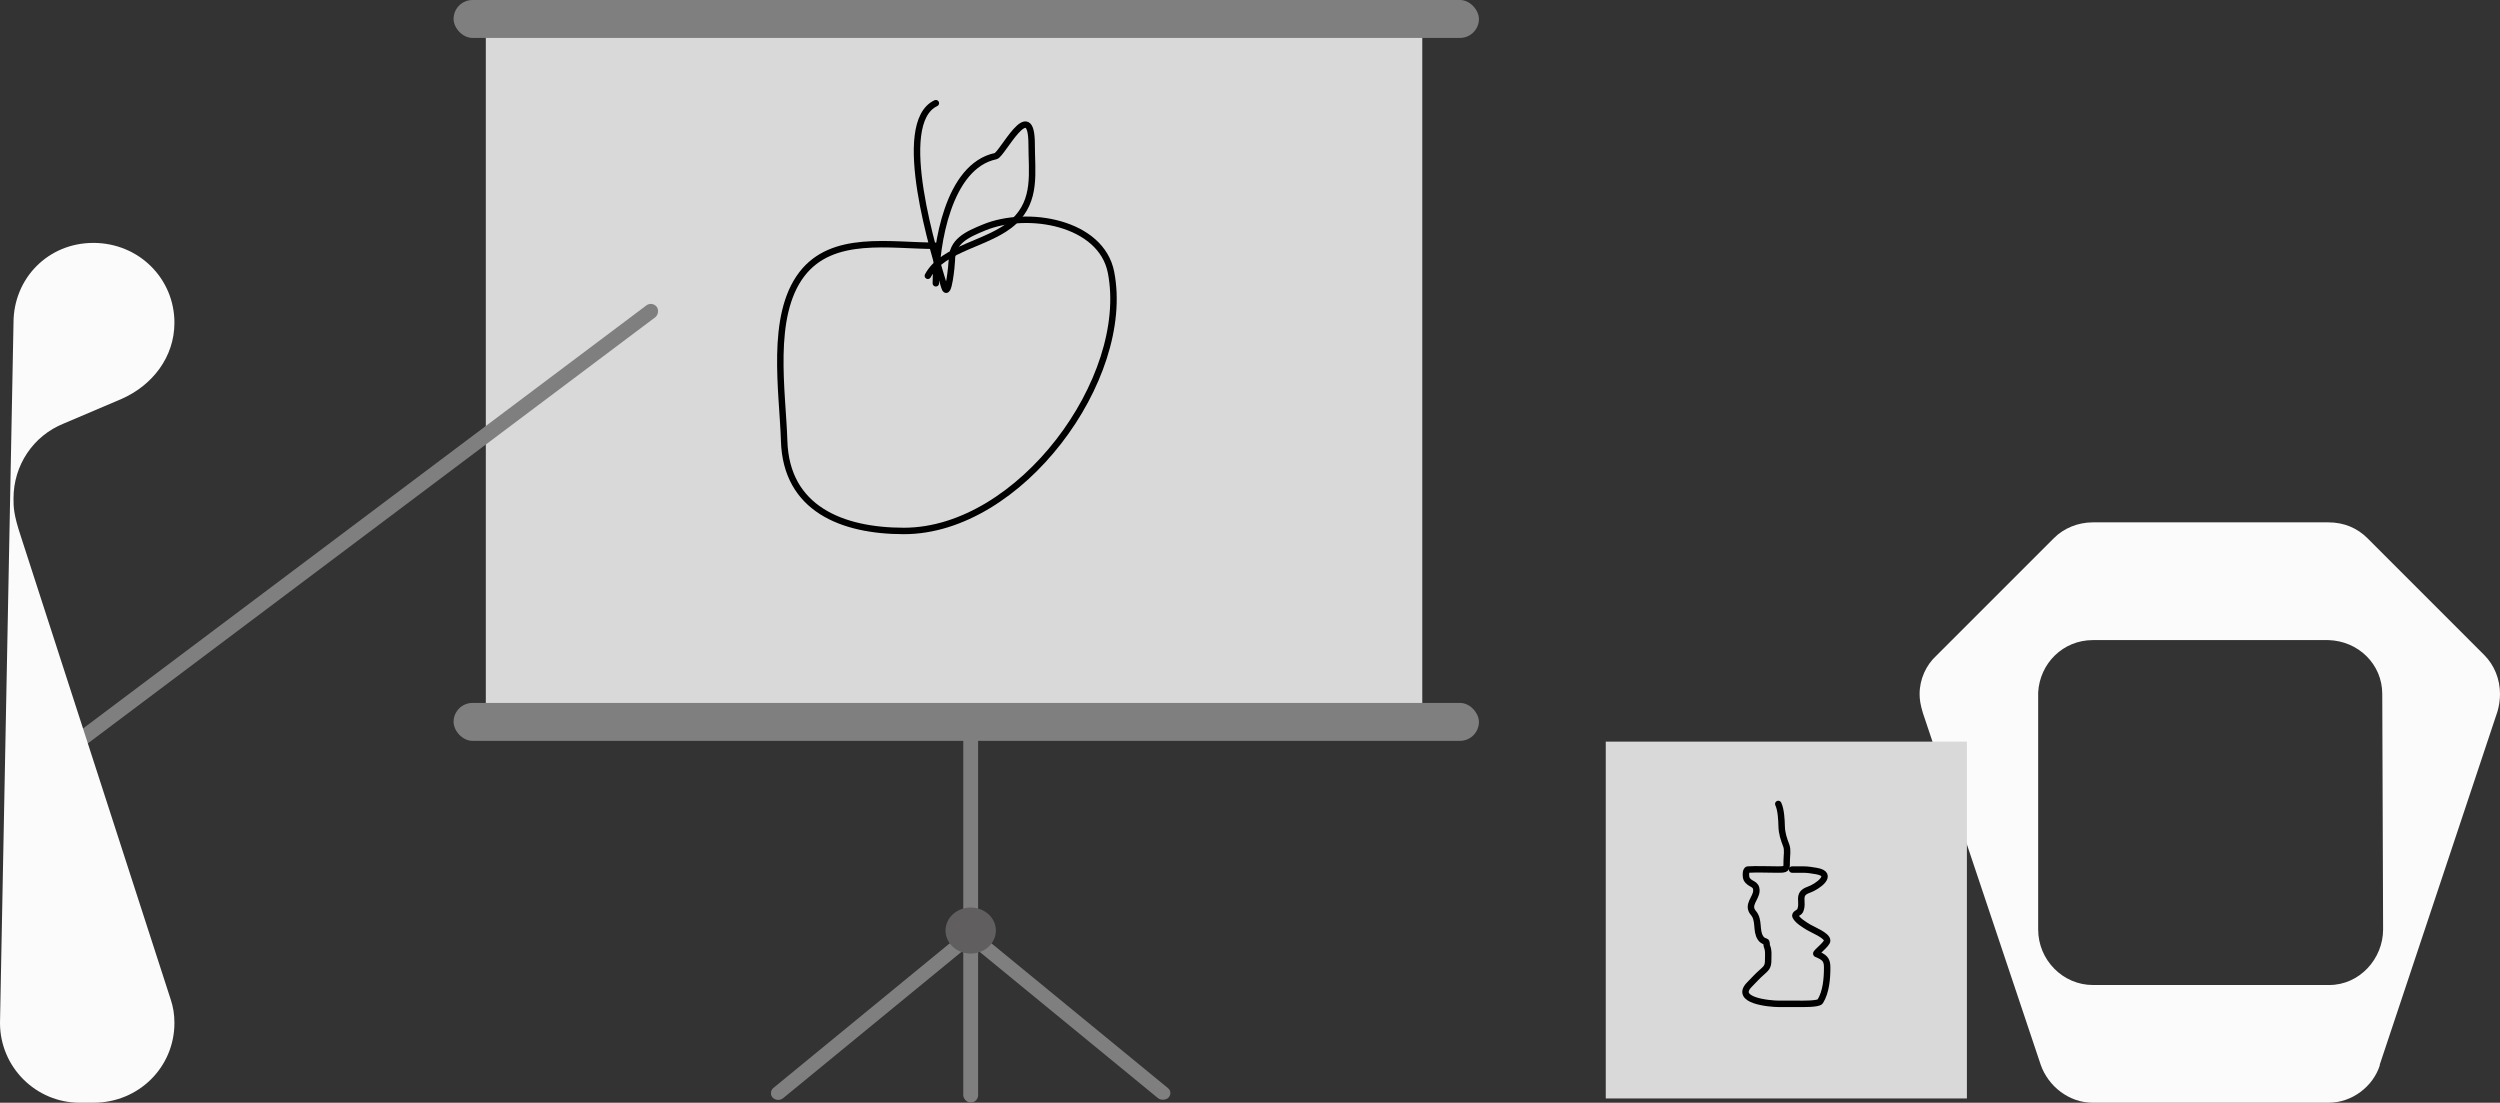 <svg width="1163" height="513" viewBox="0 0 1163 513" fill="none" xmlns="http://www.w3.org/2000/svg">
<rect x="0" y="0" width="1163" height="513" fill="#333333" stroke="none"/>
<rect width="6.572" height="125.853" rx="3.286" transform="matrix(0.701 -0.714 0.773 0.634 443.985 433.172)" fill="#7F7F7F"/>
<rect width="6.572" height="125.853" rx="3.286" transform="matrix(0.701 0.714 -0.773 0.634 454.429 428.48)" fill="#7F7F7F"/>
<rect x="448.121" y="287.338" width="6.893" height="225.577" rx="3.447" fill="#7F7F7F"/>
<rect x="226" y="11" width="435.642" height="320.092" fill="#D9D9D9"/>
<rect x="211" y="327" width="477" height="17.643" rx="8.821" fill="#7F7F7F"/>
<rect x="211" width="477" height="17.643" rx="8.821" fill="#7F7F7F"/>
<ellipse cx="451.568" cy="432.891" rx="11.718" ry="10.712" fill="#605E5E"/>
<rect x="303.452" y="140" width="6.893" height="353.236" rx="3.447" transform="rotate(53.093 303.452 140)" fill="#7F7F7F"/>
<path d="M973.614 458.228H1083.54C1097.81 458.228 1108.62 445.885 1108.62 432.386L1108.23 322.843C1108.23 308.957 1097.04 298.157 1083.16 297.771H973.614C959.728 297.771 948.929 308.572 948.157 322.072V432.386C948.157 446.657 959.728 458.228 973.614 458.228ZM949.315 495.257L894.543 331.715C893.386 327.857 893 325.543 893 322.843C893 315.9 896.086 309.342 900.714 305.1L955.486 250.329C960.115 245.7 966.672 243 973.614 243H1083.16C1090.49 243 1096.66 245.7 1101.29 250.329L1155.67 304.715C1160.3 309.342 1163 315.9 1163 322.843C1163 325.543 1162.61 328.242 1161.84 330.943L1107.07 495.257V495.643C1103.99 505.286 1094.34 513 1083.16 513H973.614C962.428 513 952.786 505.286 949.315 495.257Z" fill="#FBFBFB"/>
<path d="M0 475.858L6.286 150.142C6.286 129.57 22.285 113 43.429 113C64.571 113 81.142 129.57 81.142 150.142C81.142 166.142 70.857 179.285 56.571 185.571L29.714 197C15.429 202.714 6.286 216.429 6.286 231.857C6.286 235.858 6.286 239.285 9.714 249.571L79.428 465.001C80.571 468.428 81.142 471.857 81.142 475.858C81.142 496.428 64.571 513 43.429 513H37.142C16.629 513 0 496.371 0 475.858Z" fill="#FBFBFB"/>
<path d="M435.355 114.333C413.916 114.333 387.303 108.937 373.042 127.522C358.034 147.081 364.102 182.202 364.788 205.105C365.735 236.7 391.803 247 420.499 247C474.501 247 526.409 176.13 516.857 126.747C512.341 103.397 478.025 97.5 457.845 105.799C449.529 109.22 442.783 112.285 442.783 121.316C442.783 122.547 441.244 139.82 439.275 133.341C434.896 118.933 415.544 57.311 435.355 48" stroke="black" stroke-width="3" stroke-linecap="round"/>
<path d="M435.355 131.789C435.355 114.252 440.978 77.276 463.21 72.632C466.148 72.018 479.923 43.895 479.923 67.201C479.923 80.306 482.352 93.041 471.67 103.083C460.614 113.476 438.689 115.047 431.641 128.297" stroke="black" stroke-width="3" stroke-linecap="round"/>
<rect x="747" y="345" width="168" height="166" fill="#D9D9D9"/>
<path d="M827.258 374C828.54 376.671 828.753 381.399 828.827 384.332C828.914 387.82 829.802 390.233 831.005 393.454C831.731 395.398 831.179 398.27 831.179 400.315C831.179 404.319 831.405 404.513 826.91 404.513C822.354 404.513 817.691 404.265 813.143 404.513C811.913 404.58 812.092 408.055 812.533 408.872C814.083 411.743 817.216 410.714 817.064 414.523C816.931 417.857 812.52 421.046 815.67 424.694C818.577 428.06 816.736 432.938 818.981 436.318C819.61 437.265 820.292 437.697 821.333 437.972C822.081 438.17 821.695 439.565 821.943 440.112C822.869 442.149 822.553 444.462 822.553 446.65C822.553 449.692 821.802 450.368 819.416 452.462C817.298 454.321 815.854 456.014 813.883 457.991C806.469 465.433 823.019 466.992 827.694 466.992C830.686 466.992 833.677 466.992 836.669 466.992C838.141 466.992 845.97 467.169 846.776 465.862C849.535 461.389 850 455.139 850 449.96C850 446.342 848.664 445.257 844.99 443.744C844.194 443.416 850 439.265 850 437.569C850 435.137 843.195 432.505 841.33 431.353C839.42 430.173 836.312 428.338 835.275 426.308C834.668 425.122 836.959 424.612 837.366 423.765C839.343 419.644 835.592 415.941 841.417 413.917C845.535 412.486 853.601 406.657 844.946 405.199C842.749 404.829 841.041 404.513 838.673 404.513C837.678 404.513 831.812 404.513 834.316 404.513" stroke="black" stroke-width="3" stroke-linecap="round"/>
</svg>
